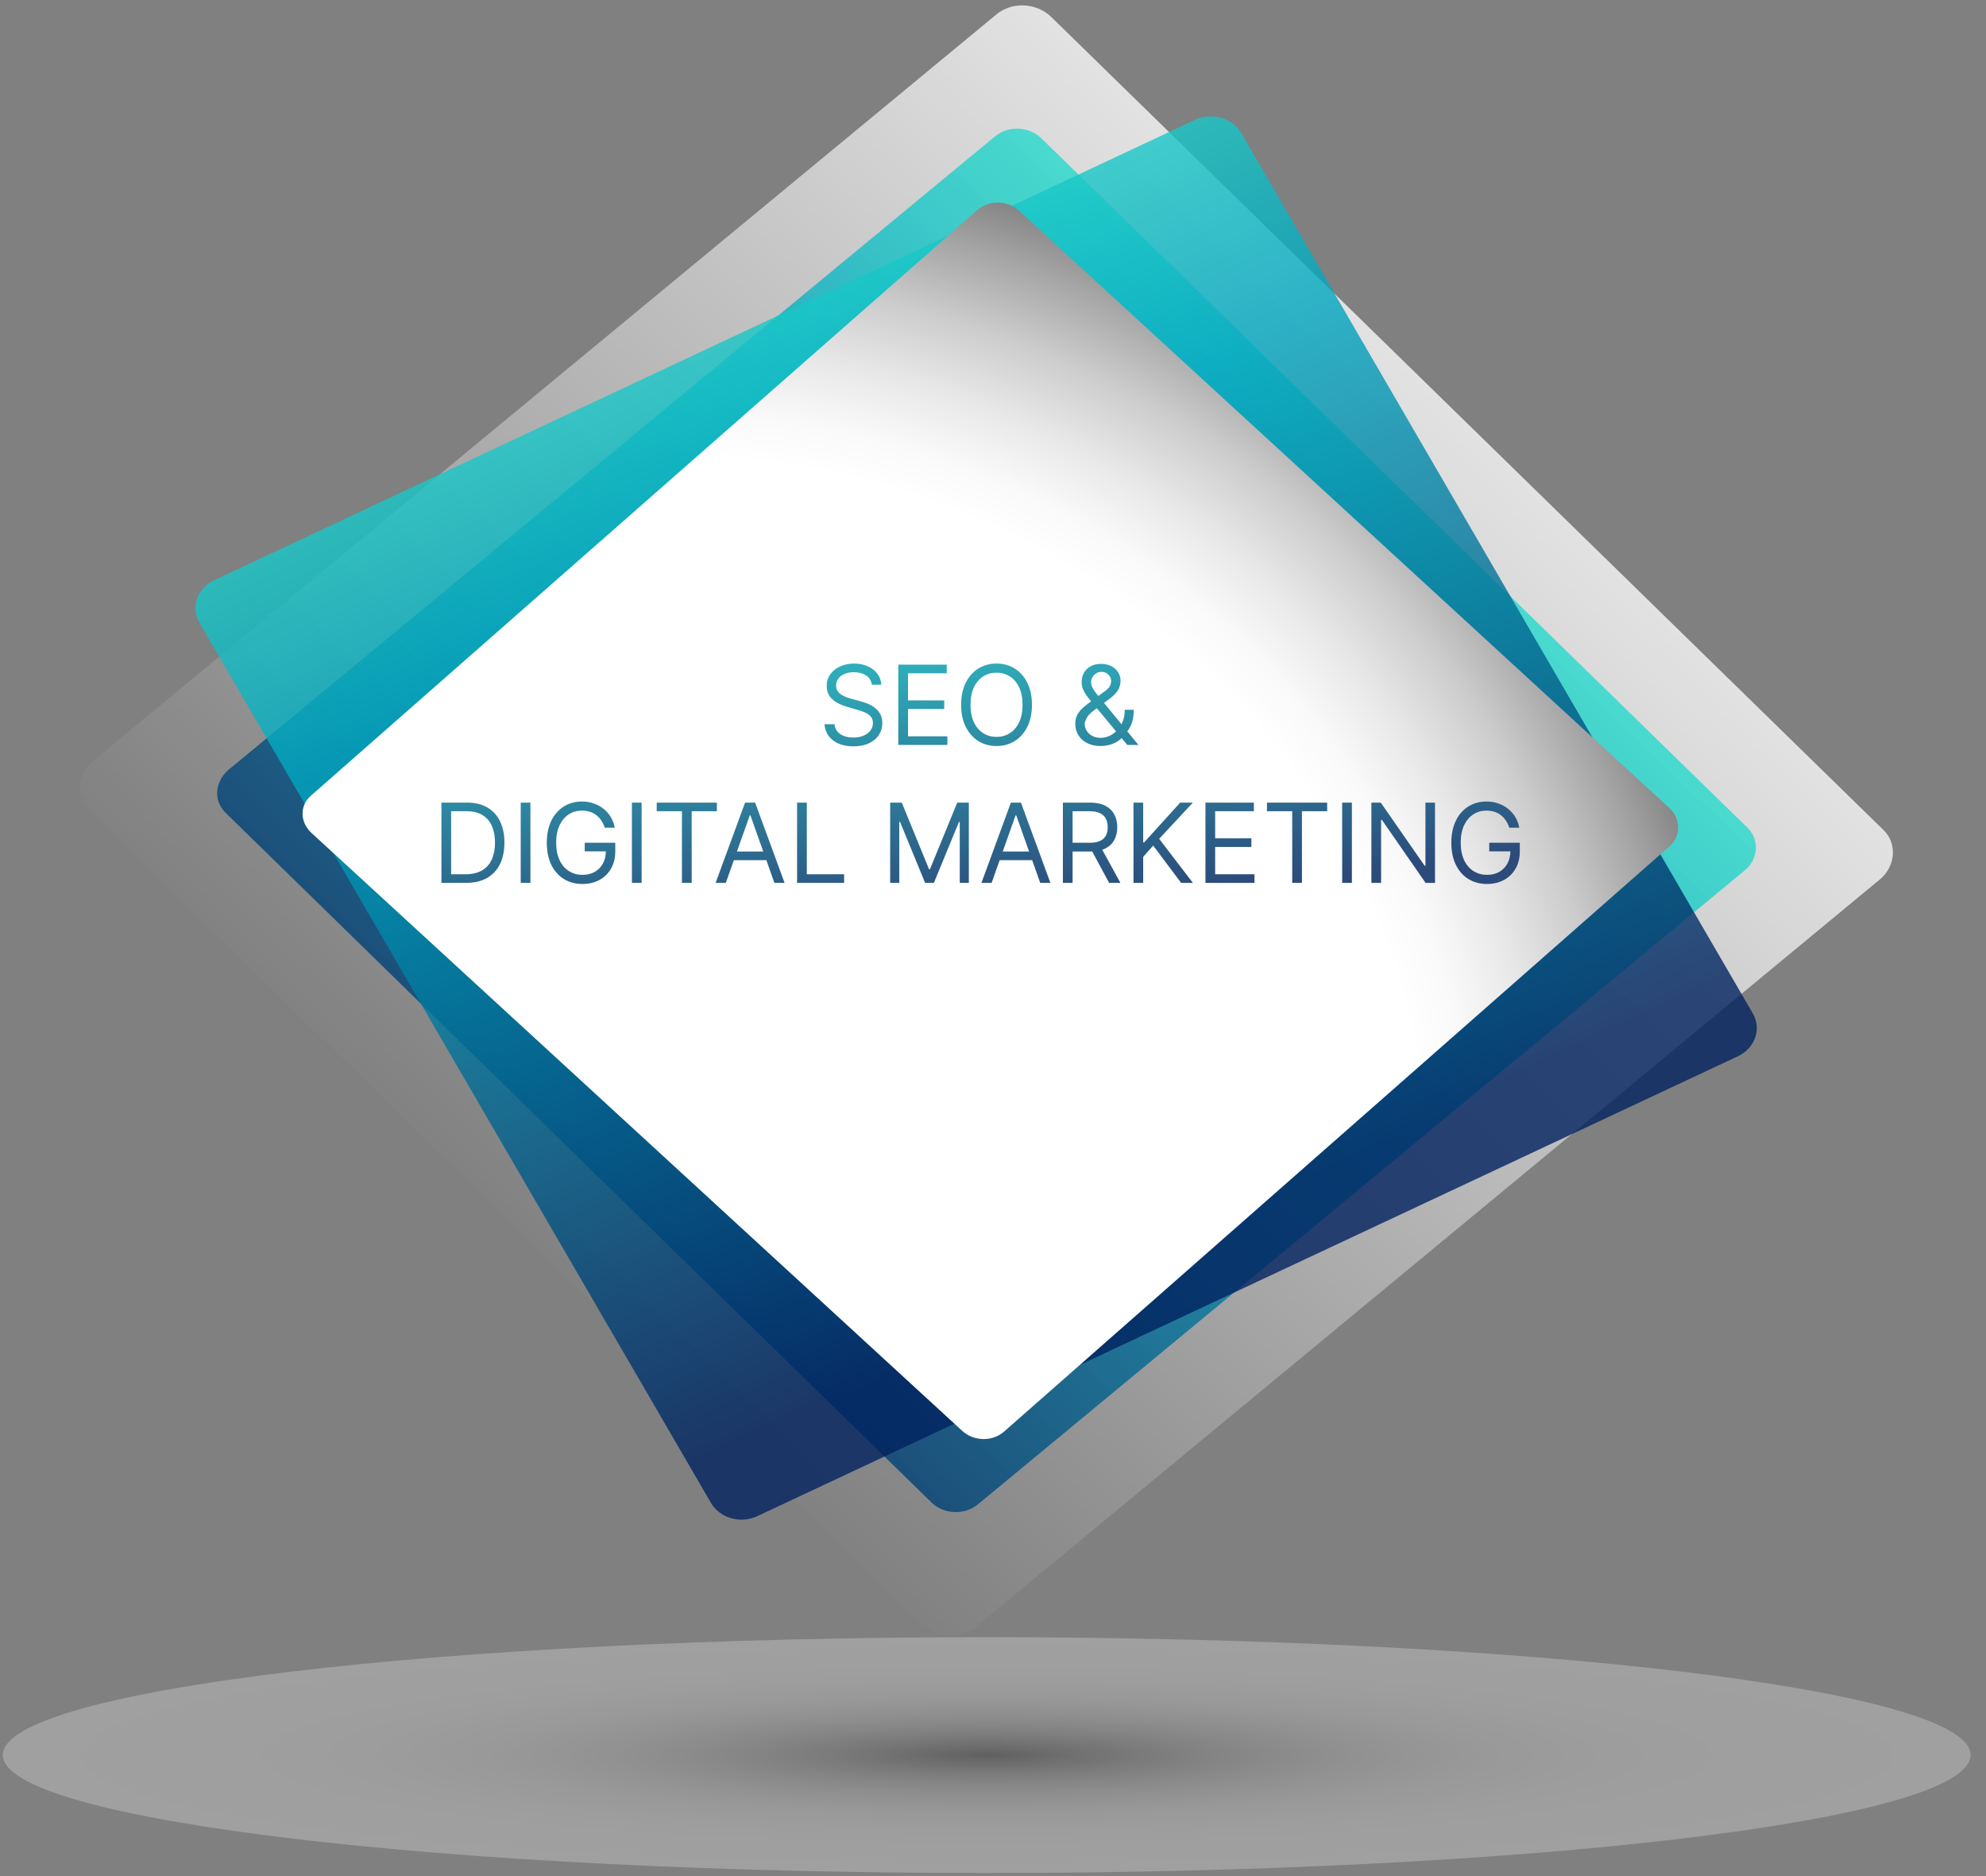 <svg width="72" height="68" viewBox="0 0 72 68" fill="none" xmlns="http://www.w3.org/2000/svg">
<rect x="0" y="0" width="72" height="68" fill="#808080" stroke="none"/>
<path opacity="0.25" d="M71.441 63.611C71.441 65.98 55.47 67.889 35.771 67.889C16.071 67.889 0.101 65.971 0.101 63.611C0.101 61.251 16.071 59.341 35.771 59.341C55.47 59.341 71.441 61.251 71.441 63.611Z" fill="url(#paint0_radial_12_8)"/>
<path opacity="0.8" d="M3.269 29.418C2.728 28.905 2.777 28.11 3.348 27.597L36.105 0.538C36.686 0.042 37.591 0.096 38.123 0.626L68.262 30.063C68.784 30.549 68.735 31.371 68.174 31.858L35.407 58.943C34.846 59.421 33.941 59.412 33.399 58.873L3.269 29.418Z" fill="url(#paint1_linear_12_8)"/>
<path opacity="0.8" d="M8.189 29.471C7.737 29.038 7.776 28.357 8.268 27.915L36.056 4.958C36.548 4.533 37.316 4.577 37.768 5.028L63.352 30.001C63.785 30.426 63.756 31.124 63.273 31.531L35.466 54.515C34.993 54.921 34.216 54.904 33.763 54.453L8.189 29.471Z" fill="url(#paint2_linear_12_8)"/>
<path opacity="0.8" d="M27.505 54.93C26.885 55.248 26.108 55.045 25.773 54.47L7.235 22.576C6.9 22.019 7.146 21.311 7.786 21.02L43.279 4.365C43.908 4.047 44.686 4.259 45.011 4.843L63.539 36.72C63.874 37.285 63.638 37.993 62.988 38.293L27.505 54.93Z" fill="url(#paint3_linear_12_8)"/>
<path opacity="0.8" d="M36.036 51.173C35.633 51.544 34.974 51.527 34.56 51.173L11.712 30.143C11.299 29.789 11.299 29.179 11.732 28.834L35.102 8.308C35.505 7.928 36.164 7.928 36.578 8.308L59.426 29.303C59.83 29.674 59.83 30.258 59.426 30.629L36.036 51.173Z" fill="url(#paint4_linear_12_8)"/>
<path d="M36.401 51.889C35.968 52.269 35.279 52.243 34.865 51.845L11.279 30.178C10.866 29.789 10.866 29.179 11.279 28.834L35.426 7.618C35.84 7.247 36.519 7.247 36.942 7.636L60.548 29.312C60.941 29.701 60.941 30.328 60.518 30.682L36.401 51.889Z" fill="url(#paint5_radial_12_8)"/>
<path d="M31.607 24.818C31.59 24.674 31.521 24.562 31.4 24.483C31.279 24.403 31.13 24.364 30.954 24.364C30.825 24.364 30.712 24.384 30.616 24.426C30.52 24.468 30.445 24.525 30.391 24.598C30.338 24.671 30.312 24.754 30.312 24.847C30.312 24.924 30.33 24.991 30.367 25.047C30.405 25.102 30.453 25.148 30.512 25.185C30.571 25.221 30.632 25.25 30.697 25.274C30.761 25.297 30.82 25.315 30.874 25.329L31.17 25.409C31.245 25.429 31.33 25.456 31.423 25.491C31.516 25.526 31.606 25.574 31.691 25.635C31.777 25.695 31.848 25.771 31.904 25.865C31.96 25.959 31.988 26.074 31.988 26.21C31.988 26.367 31.947 26.509 31.864 26.636C31.783 26.763 31.664 26.864 31.506 26.939C31.35 27.014 31.16 27.051 30.937 27.051C30.729 27.051 30.548 27.017 30.396 26.95C30.244 26.883 30.125 26.789 30.038 26.669C29.951 26.549 29.903 26.409 29.891 26.25H30.255C30.264 26.36 30.301 26.451 30.366 26.523C30.431 26.594 30.514 26.647 30.613 26.682C30.713 26.716 30.821 26.733 30.937 26.733C31.071 26.733 31.192 26.711 31.299 26.668C31.406 26.623 31.491 26.562 31.553 26.483C31.616 26.403 31.647 26.311 31.647 26.204C31.647 26.108 31.62 26.029 31.566 25.969C31.512 25.908 31.441 25.859 31.353 25.821C31.265 25.783 31.17 25.75 31.067 25.722L30.709 25.619C30.482 25.554 30.302 25.461 30.17 25.34C30.037 25.218 29.971 25.06 29.971 24.864C29.971 24.701 30.015 24.559 30.103 24.438C30.192 24.315 30.311 24.221 30.461 24.153C30.611 24.085 30.78 24.051 30.965 24.051C31.153 24.051 31.319 24.085 31.465 24.152C31.611 24.218 31.727 24.309 31.812 24.425C31.898 24.54 31.943 24.671 31.948 24.818H31.607ZM32.567 27V24.091H34.323V24.403H32.919V25.386H34.232V25.699H32.919V26.688H34.346V27H32.567ZM37.412 25.546C37.412 25.852 37.357 26.117 37.246 26.341C37.135 26.564 36.983 26.737 36.79 26.858C36.597 26.979 36.376 27.04 36.128 27.04C35.88 27.04 35.659 26.979 35.466 26.858C35.273 26.737 35.121 26.564 35.01 26.341C34.9 26.117 34.844 25.852 34.844 25.546C34.844 25.239 34.9 24.974 35.01 24.75C35.121 24.526 35.273 24.354 35.466 24.233C35.659 24.112 35.88 24.051 36.128 24.051C36.376 24.051 36.597 24.112 36.79 24.233C36.983 24.354 37.135 24.526 37.246 24.75C37.357 24.974 37.412 25.239 37.412 25.546ZM37.071 25.546C37.071 25.294 37.029 25.081 36.945 24.908C36.862 24.734 36.748 24.603 36.605 24.514C36.463 24.425 36.304 24.381 36.128 24.381C35.952 24.381 35.792 24.425 35.65 24.514C35.508 24.603 35.394 24.734 35.31 24.908C35.227 25.081 35.185 25.294 35.185 25.546C35.185 25.797 35.227 26.01 35.31 26.183C35.394 26.357 35.508 26.488 35.65 26.577C35.792 26.666 35.952 26.71 36.128 26.71C36.304 26.71 36.463 26.666 36.605 26.577C36.748 26.488 36.862 26.357 36.945 26.183C37.029 26.01 37.071 25.797 37.071 25.546ZM39.908 27.04C39.717 27.04 39.552 27.005 39.414 26.935C39.275 26.865 39.169 26.768 39.094 26.646C39.019 26.524 38.982 26.384 38.982 26.227C38.982 26.106 39.008 25.999 39.059 25.905C39.111 25.81 39.182 25.723 39.273 25.642C39.365 25.561 39.471 25.479 39.59 25.398L40.01 25.085C40.093 25.031 40.158 24.974 40.208 24.912C40.258 24.85 40.283 24.77 40.283 24.671C40.283 24.597 40.25 24.525 40.185 24.456C40.121 24.387 40.036 24.352 39.931 24.352C39.857 24.352 39.791 24.371 39.735 24.409C39.679 24.446 39.635 24.493 39.603 24.551C39.571 24.608 39.556 24.667 39.556 24.727C39.556 24.796 39.574 24.865 39.611 24.935C39.649 25.004 39.697 25.075 39.755 25.148C39.813 25.22 39.874 25.294 39.936 25.369L41.272 27H40.868L39.766 25.671C39.664 25.547 39.571 25.436 39.488 25.335C39.404 25.235 39.338 25.136 39.289 25.038C39.239 24.941 39.215 24.835 39.215 24.722C39.215 24.591 39.244 24.476 39.301 24.378C39.36 24.278 39.442 24.201 39.547 24.146C39.653 24.09 39.777 24.062 39.919 24.062C40.065 24.062 40.191 24.091 40.296 24.148C40.401 24.204 40.482 24.278 40.539 24.371C40.596 24.463 40.624 24.562 40.624 24.671C40.624 24.81 40.589 24.93 40.52 25.033C40.451 25.135 40.357 25.23 40.238 25.318L39.658 25.75C39.527 25.847 39.439 25.94 39.392 26.031C39.346 26.122 39.323 26.188 39.323 26.227C39.323 26.318 39.346 26.403 39.394 26.482C39.441 26.56 39.508 26.624 39.594 26.672C39.68 26.72 39.781 26.744 39.897 26.744C40.007 26.744 40.114 26.721 40.218 26.675C40.322 26.627 40.416 26.559 40.5 26.47C40.586 26.381 40.653 26.274 40.702 26.149C40.752 26.024 40.777 25.884 40.777 25.727H41.101C41.101 25.921 41.079 26.078 41.034 26.2C40.99 26.322 40.94 26.418 40.884 26.487C40.828 26.556 40.783 26.608 40.749 26.642C40.738 26.656 40.727 26.671 40.718 26.685C40.708 26.699 40.698 26.713 40.686 26.727C40.593 26.832 40.474 26.911 40.331 26.963C40.188 27.014 40.047 27.04 39.908 27.04ZM16.9 32H16.003V29.091H16.94C17.222 29.091 17.464 29.149 17.665 29.266C17.865 29.381 18.019 29.547 18.126 29.764C18.233 29.98 18.287 30.239 18.287 30.54C18.287 30.843 18.233 31.104 18.125 31.322C18.017 31.54 17.86 31.708 17.653 31.825C17.447 31.942 17.196 32 16.9 32ZM16.355 31.688H16.878C17.118 31.688 17.317 31.641 17.476 31.548C17.634 31.456 17.752 31.323 17.829 31.152C17.907 30.981 17.946 30.776 17.946 30.54C17.946 30.305 17.907 30.103 17.831 29.933C17.754 29.763 17.64 29.632 17.487 29.541C17.335 29.449 17.145 29.403 16.917 29.403H16.355V31.688ZM19.23 29.091V32H18.878V29.091H19.23ZM21.925 30C21.894 29.904 21.852 29.819 21.801 29.743C21.751 29.666 21.691 29.601 21.621 29.547C21.552 29.493 21.473 29.452 21.385 29.423C21.297 29.395 21.201 29.381 21.095 29.381C20.923 29.381 20.766 29.425 20.625 29.514C20.484 29.603 20.372 29.734 20.288 29.908C20.205 30.081 20.163 30.294 20.163 30.546C20.163 30.797 20.206 31.01 20.29 31.183C20.374 31.357 20.488 31.488 20.632 31.577C20.776 31.666 20.938 31.71 21.118 31.71C21.285 31.71 21.431 31.675 21.558 31.604C21.686 31.532 21.786 31.43 21.857 31.3C21.929 31.168 21.965 31.013 21.965 30.835L22.073 30.858H21.198V30.546H22.306V30.858C22.306 31.098 22.254 31.306 22.152 31.483C22.051 31.66 21.911 31.797 21.732 31.895C21.554 31.991 21.349 32.04 21.118 32.04C20.86 32.04 20.634 31.979 20.439 31.858C20.245 31.737 20.093 31.564 19.985 31.341C19.877 31.117 19.823 30.852 19.823 30.546C19.823 30.315 19.853 30.108 19.915 29.925C19.977 29.74 20.066 29.583 20.179 29.453C20.293 29.323 20.427 29.224 20.583 29.155C20.738 29.086 20.909 29.051 21.095 29.051C21.249 29.051 21.392 29.074 21.524 29.121C21.658 29.166 21.777 29.231 21.881 29.315C21.986 29.399 22.074 29.499 22.144 29.615C22.214 29.731 22.262 29.859 22.288 30H21.925ZM23.261 29.091V32H22.909V29.091H23.261ZM23.808 29.403V29.091H25.99V29.403H25.076V32H24.723V29.403H23.808ZM26.313 32H25.944L27.012 29.091H27.376L28.444 32H28.075L27.205 29.551H27.183L26.313 32ZM26.45 30.864H27.938V31.176H26.45V30.864ZM28.897 32V29.091H29.25V31.688H30.602V32H28.897ZM32.272 29.091H32.693L33.681 31.506H33.715L34.704 29.091H35.124V32H34.795V29.79H34.767L33.857 32H33.539L32.63 29.79H32.602V32H32.272V29.091ZM35.95 32H35.581L36.649 29.091H37.013L38.081 32H37.712L36.842 29.551H36.819L35.95 32ZM36.087 30.864H37.575V31.176H36.087V30.864ZM38.534 32V29.091H39.517C39.744 29.091 39.931 29.13 40.077 29.207C40.222 29.284 40.33 29.39 40.4 29.524C40.471 29.659 40.505 29.812 40.505 29.983C40.505 30.154 40.471 30.306 40.4 30.439C40.33 30.572 40.223 30.676 40.078 30.751C39.933 30.826 39.748 30.864 39.523 30.864H38.727V30.546H39.511C39.666 30.546 39.791 30.523 39.886 30.477C39.982 30.432 40.051 30.367 40.094 30.284C40.137 30.2 40.159 30.099 40.159 29.983C40.159 29.866 40.137 29.765 40.094 29.678C40.05 29.59 39.98 29.523 39.885 29.476C39.789 29.428 39.663 29.403 39.505 29.403H38.886V32H38.534ZM39.903 30.693L40.619 32H40.21L39.505 30.693H39.903ZM41.093 32V29.091H41.445V30.534H41.479L42.786 29.091H43.246L42.024 30.403L43.246 32H42.82L41.808 30.648L41.445 31.057V32H41.093ZM43.702 32V29.091H45.458V29.403H44.054V30.386H45.367V30.699H44.054V31.688H45.48V32H43.702ZM45.933 29.403V29.091H48.115V29.403H47.2V32H46.848V29.403H45.933ZM49.011 29.091V32H48.659V29.091H49.011ZM52.024 29.091V32H51.683L50.098 29.716H50.07V32H49.718V29.091H50.058L51.649 31.381H51.678V29.091H52.024ZM54.718 30C54.687 29.904 54.645 29.819 54.594 29.743C54.544 29.666 54.484 29.601 54.414 29.547C54.345 29.493 54.266 29.452 54.178 29.423C54.09 29.395 53.993 29.381 53.888 29.381C53.716 29.381 53.559 29.425 53.418 29.514C53.277 29.603 53.165 29.734 53.081 29.908C52.998 30.081 52.956 30.294 52.956 30.546C52.956 30.797 52.999 31.01 53.083 31.183C53.167 31.357 53.281 31.488 53.425 31.577C53.569 31.666 53.731 31.71 53.911 31.71C54.078 31.71 54.224 31.675 54.351 31.604C54.479 31.532 54.579 31.43 54.65 31.3C54.722 31.168 54.758 31.013 54.758 30.835L54.866 30.858H53.991V30.546H55.099V30.858C55.099 31.098 55.047 31.306 54.945 31.483C54.844 31.66 54.704 31.797 54.525 31.895C54.347 31.991 54.142 32.04 53.911 32.04C53.654 32.04 53.427 31.979 53.232 31.858C53.038 31.737 52.886 31.564 52.778 31.341C52.67 31.117 52.616 30.852 52.616 30.546C52.616 30.315 52.646 30.108 52.708 29.925C52.77 29.74 52.858 29.583 52.972 29.453C53.086 29.323 53.22 29.224 53.376 29.155C53.531 29.086 53.702 29.051 53.888 29.051C54.042 29.051 54.185 29.074 54.317 29.121C54.451 29.166 54.57 29.231 54.674 29.315C54.779 29.399 54.867 29.499 54.937 29.615C55.007 29.731 55.055 29.859 55.081 30H54.718Z" fill="url(#paint6_linear_12_8)"/>
<defs>
<radialGradient id="paint0_radial_12_8" cx="0" cy="0" r="1" gradientUnits="userSpaceOnUse" gradientTransform="translate(35.768 63.616) scale(35.686 4.276)">
<stop/>
<stop offset="0.025" stop-color="#131313"/>
<stop offset="0.095" stop-color="#444444"/>
<stop offset="0.17" stop-color="#717171"/>
<stop offset="0.25" stop-color="#979797"/>
<stop offset="0.334" stop-color="#B7B7B7"/>
<stop offset="0.424" stop-color="#D2D2D2"/>
<stop offset="0.523" stop-color="#E6E6E6"/>
<stop offset="0.636" stop-color="#F4F4F4"/>
<stop offset="0.772" stop-color="#FCFCFC"/>
<stop offset="1" stop-color="white"/>
</radialGradient>
<linearGradient id="paint1_linear_12_8" x1="54.497" y1="14.06" x2="-11.438" y2="82.4" gradientUnits="userSpaceOnUse">
<stop stop-color="white"/>
<stop offset="1"/>
</linearGradient>
<linearGradient id="paint2_linear_12_8" x1="58.32" y1="11.085" x2="18.801" y2="51.555" gradientUnits="userSpaceOnUse">
<stop stop-color="#3FFFD5"/>
<stop offset="0.424" stop-color="#00A5BF"/>
<stop offset="0.988" stop-color="#00225F"/>
</linearGradient>
<linearGradient id="paint3_linear_12_8" x1="18.862" y1="1.217" x2="40.241" y2="46.78" gradientUnits="userSpaceOnUse">
<stop stop-color="#3FFFD5"/>
<stop offset="0.424" stop-color="#00A5BF"/>
<stop offset="0.988" stop-color="#00225F"/>
</linearGradient>
<linearGradient id="paint4_linear_12_8" x1="9.947" y1="6.196" x2="49.339" y2="51.041" gradientUnits="userSpaceOnUse">
<stop stop-color="#3FFFD5"/>
<stop offset="0.424" stop-color="#00A5BF"/>
<stop offset="0.988" stop-color="#00225F"/>
</linearGradient>
<radialGradient id="paint5_radial_12_8" cx="0" cy="0" r="1" gradientUnits="userSpaceOnUse" gradientTransform="translate(23.372 42.339) rotate(0.86) scale(113.879 102.311)">
<stop offset="0.251" stop-color="white"/>
<stop offset="0.267" stop-color="#F9F9F9"/>
<stop offset="0.288" stop-color="#E8E8E8"/>
<stop offset="0.313" stop-color="#CCCCCC"/>
<stop offset="0.339" stop-color="#A4A4A4"/>
<stop offset="0.368" stop-color="#727272"/>
<stop offset="0.398" stop-color="#353535"/>
<stop offset="0.421"/>
</radialGradient>
<linearGradient id="paint6_linear_12_8" x1="34.502" y1="23" x2="35.543" y2="33.099" gradientUnits="userSpaceOnUse">
<stop stop-color="#2EB7C0"/>
<stop offset="1" stop-color="#2C4A7A"/>
</linearGradient>
</defs>
</svg>
